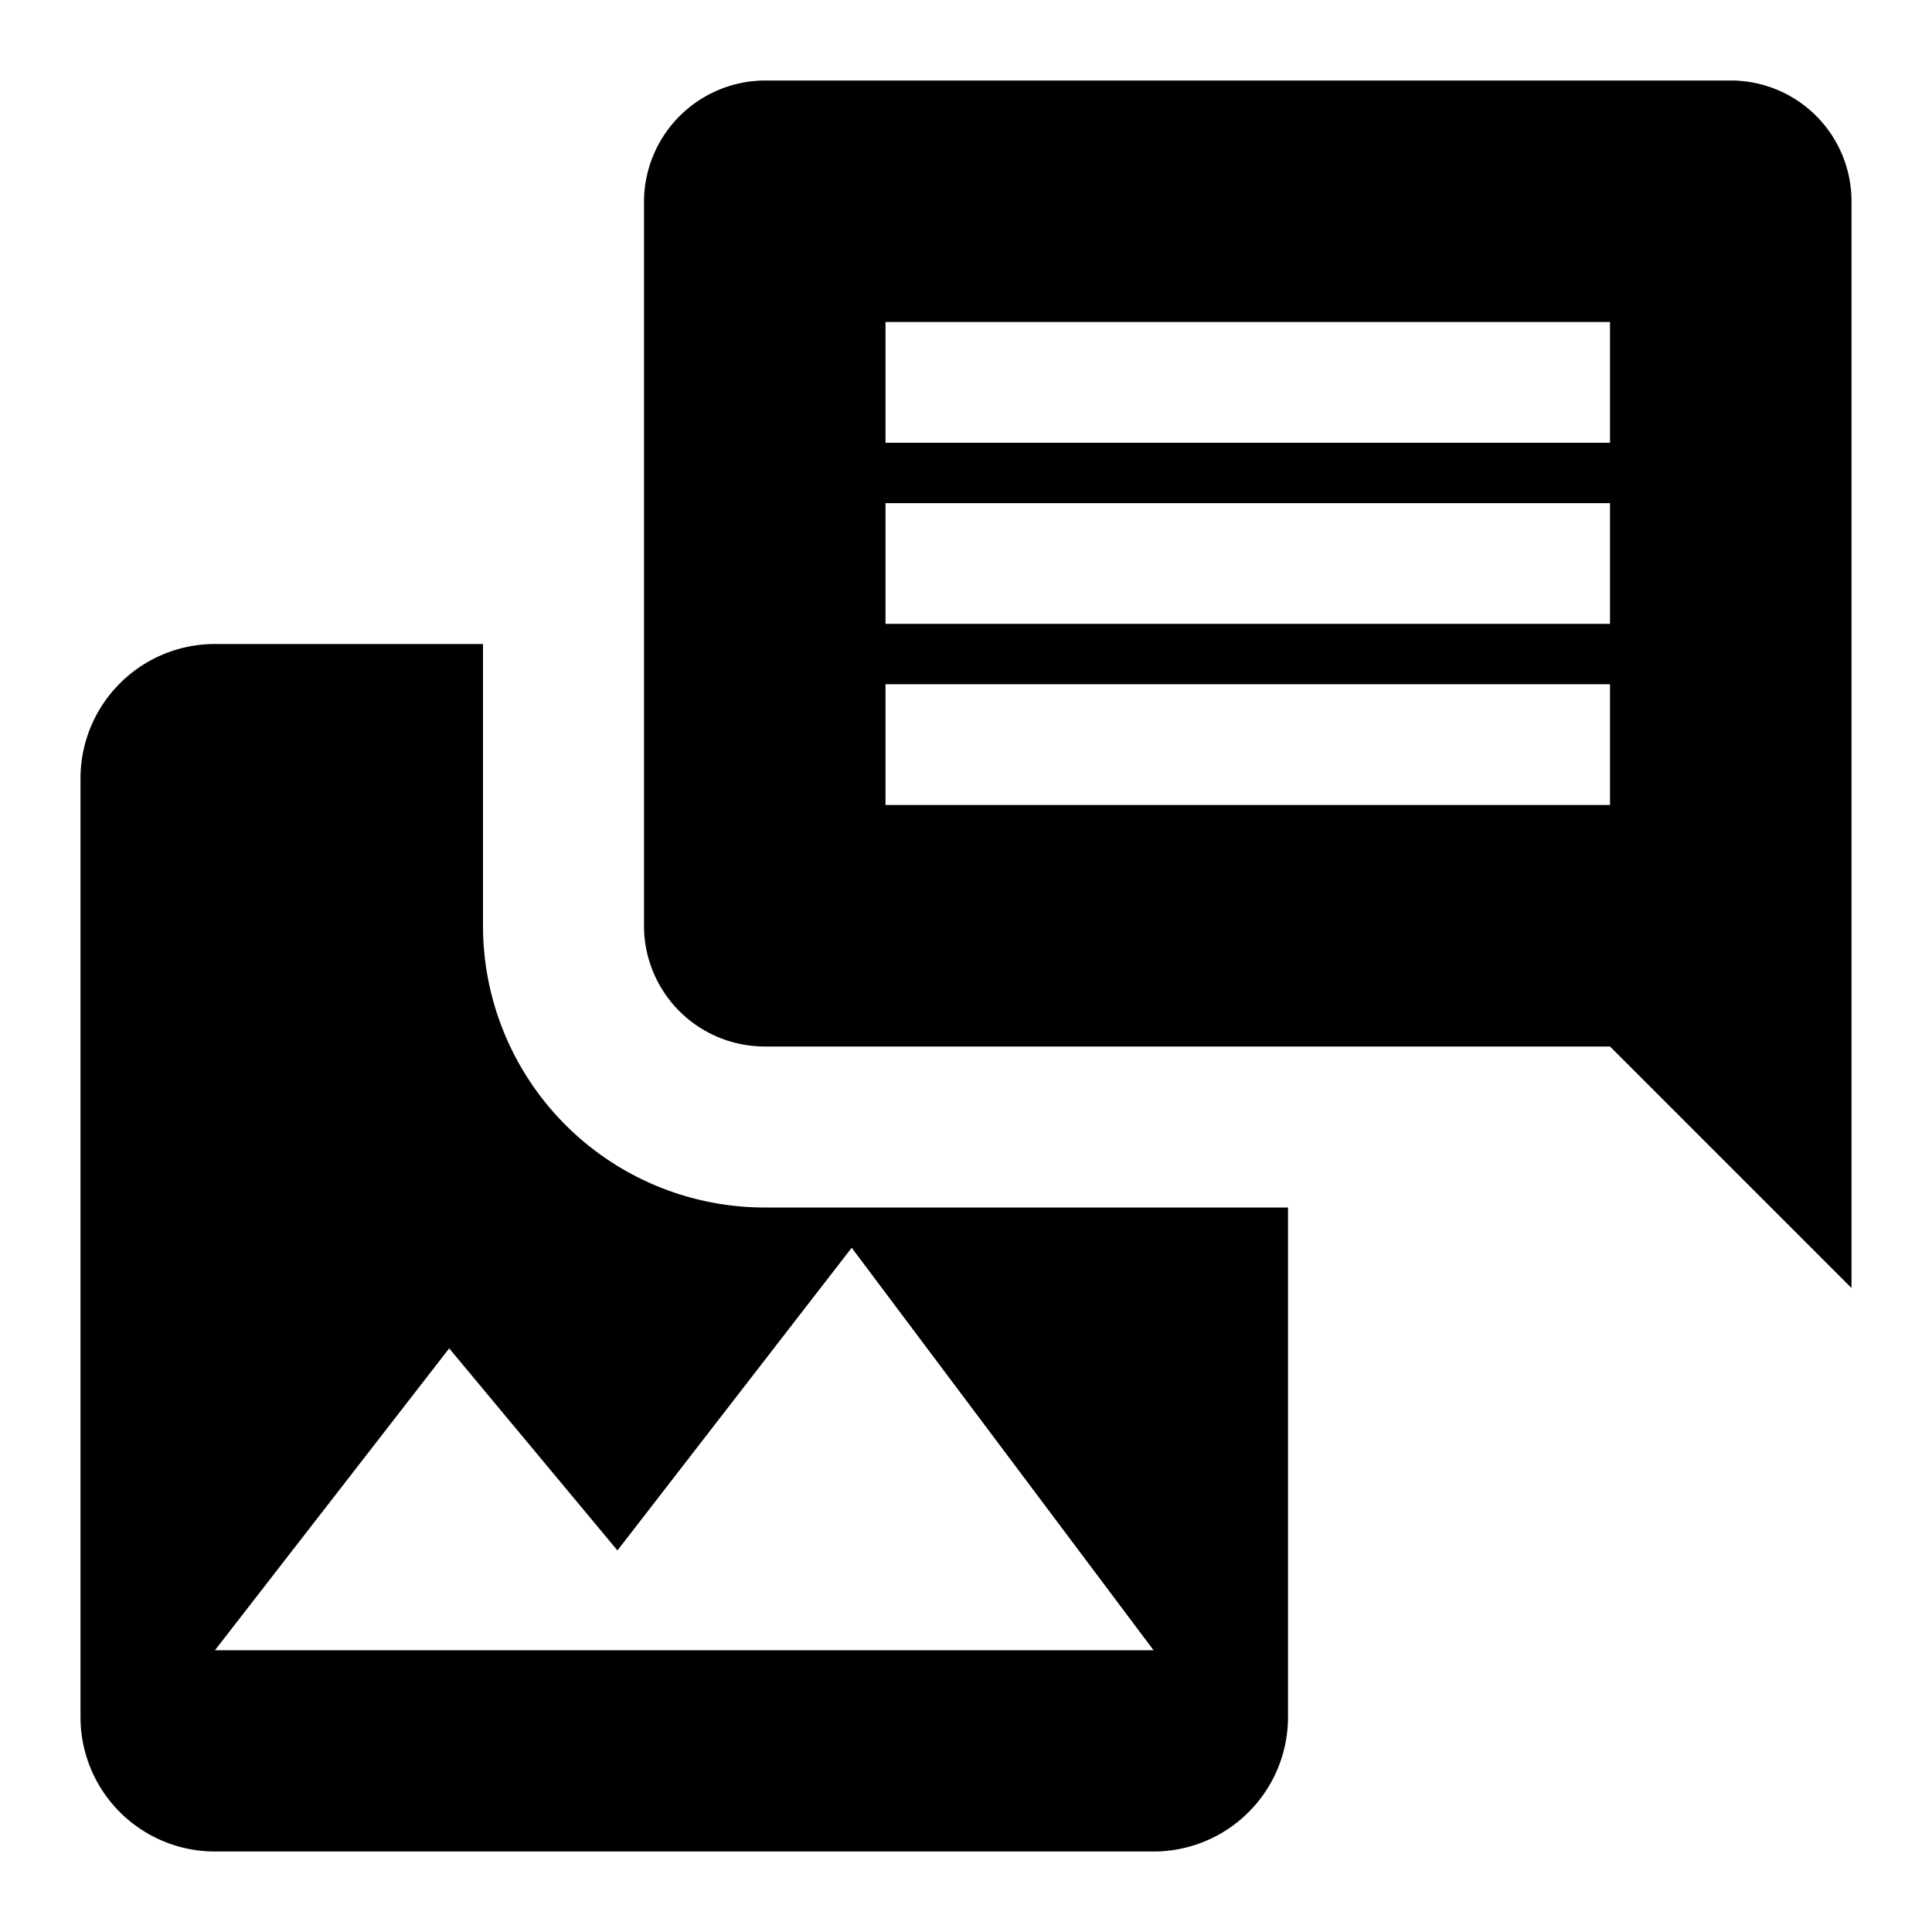 <svg xmlns="http://www.w3.org/2000/svg" width="24" height="24" viewBox="0 0 24 24"><title>note_and_photo</title><path d="M0,0H24V24H0Z" style="fill:none"/><path d="M9.5,15A3.5,3.5,0,0,1,6,11.5V8H2.67A1.67,1.67,0,0,0,1,9.67V21.33A1.67,1.67,0,0,0,2.67,23H14.33A1.67,1.67,0,0,0,16,21.33V15ZM2.67,20.5l2.91-3.75,2.09,2.51,2.91-3.76,3.75,5Z"/><path d="M23,2.5A1.5,1.5,0,0,0,21.5,1H9.5A1.51,1.51,0,0,0,8,2.5v9A1.5,1.5,0,0,0,9.5,13H20l3,3ZM20,10H11V8.5h9Zm0-2.25H11V6.25h9ZM20,5.5H11V4h9Z"/></svg>
